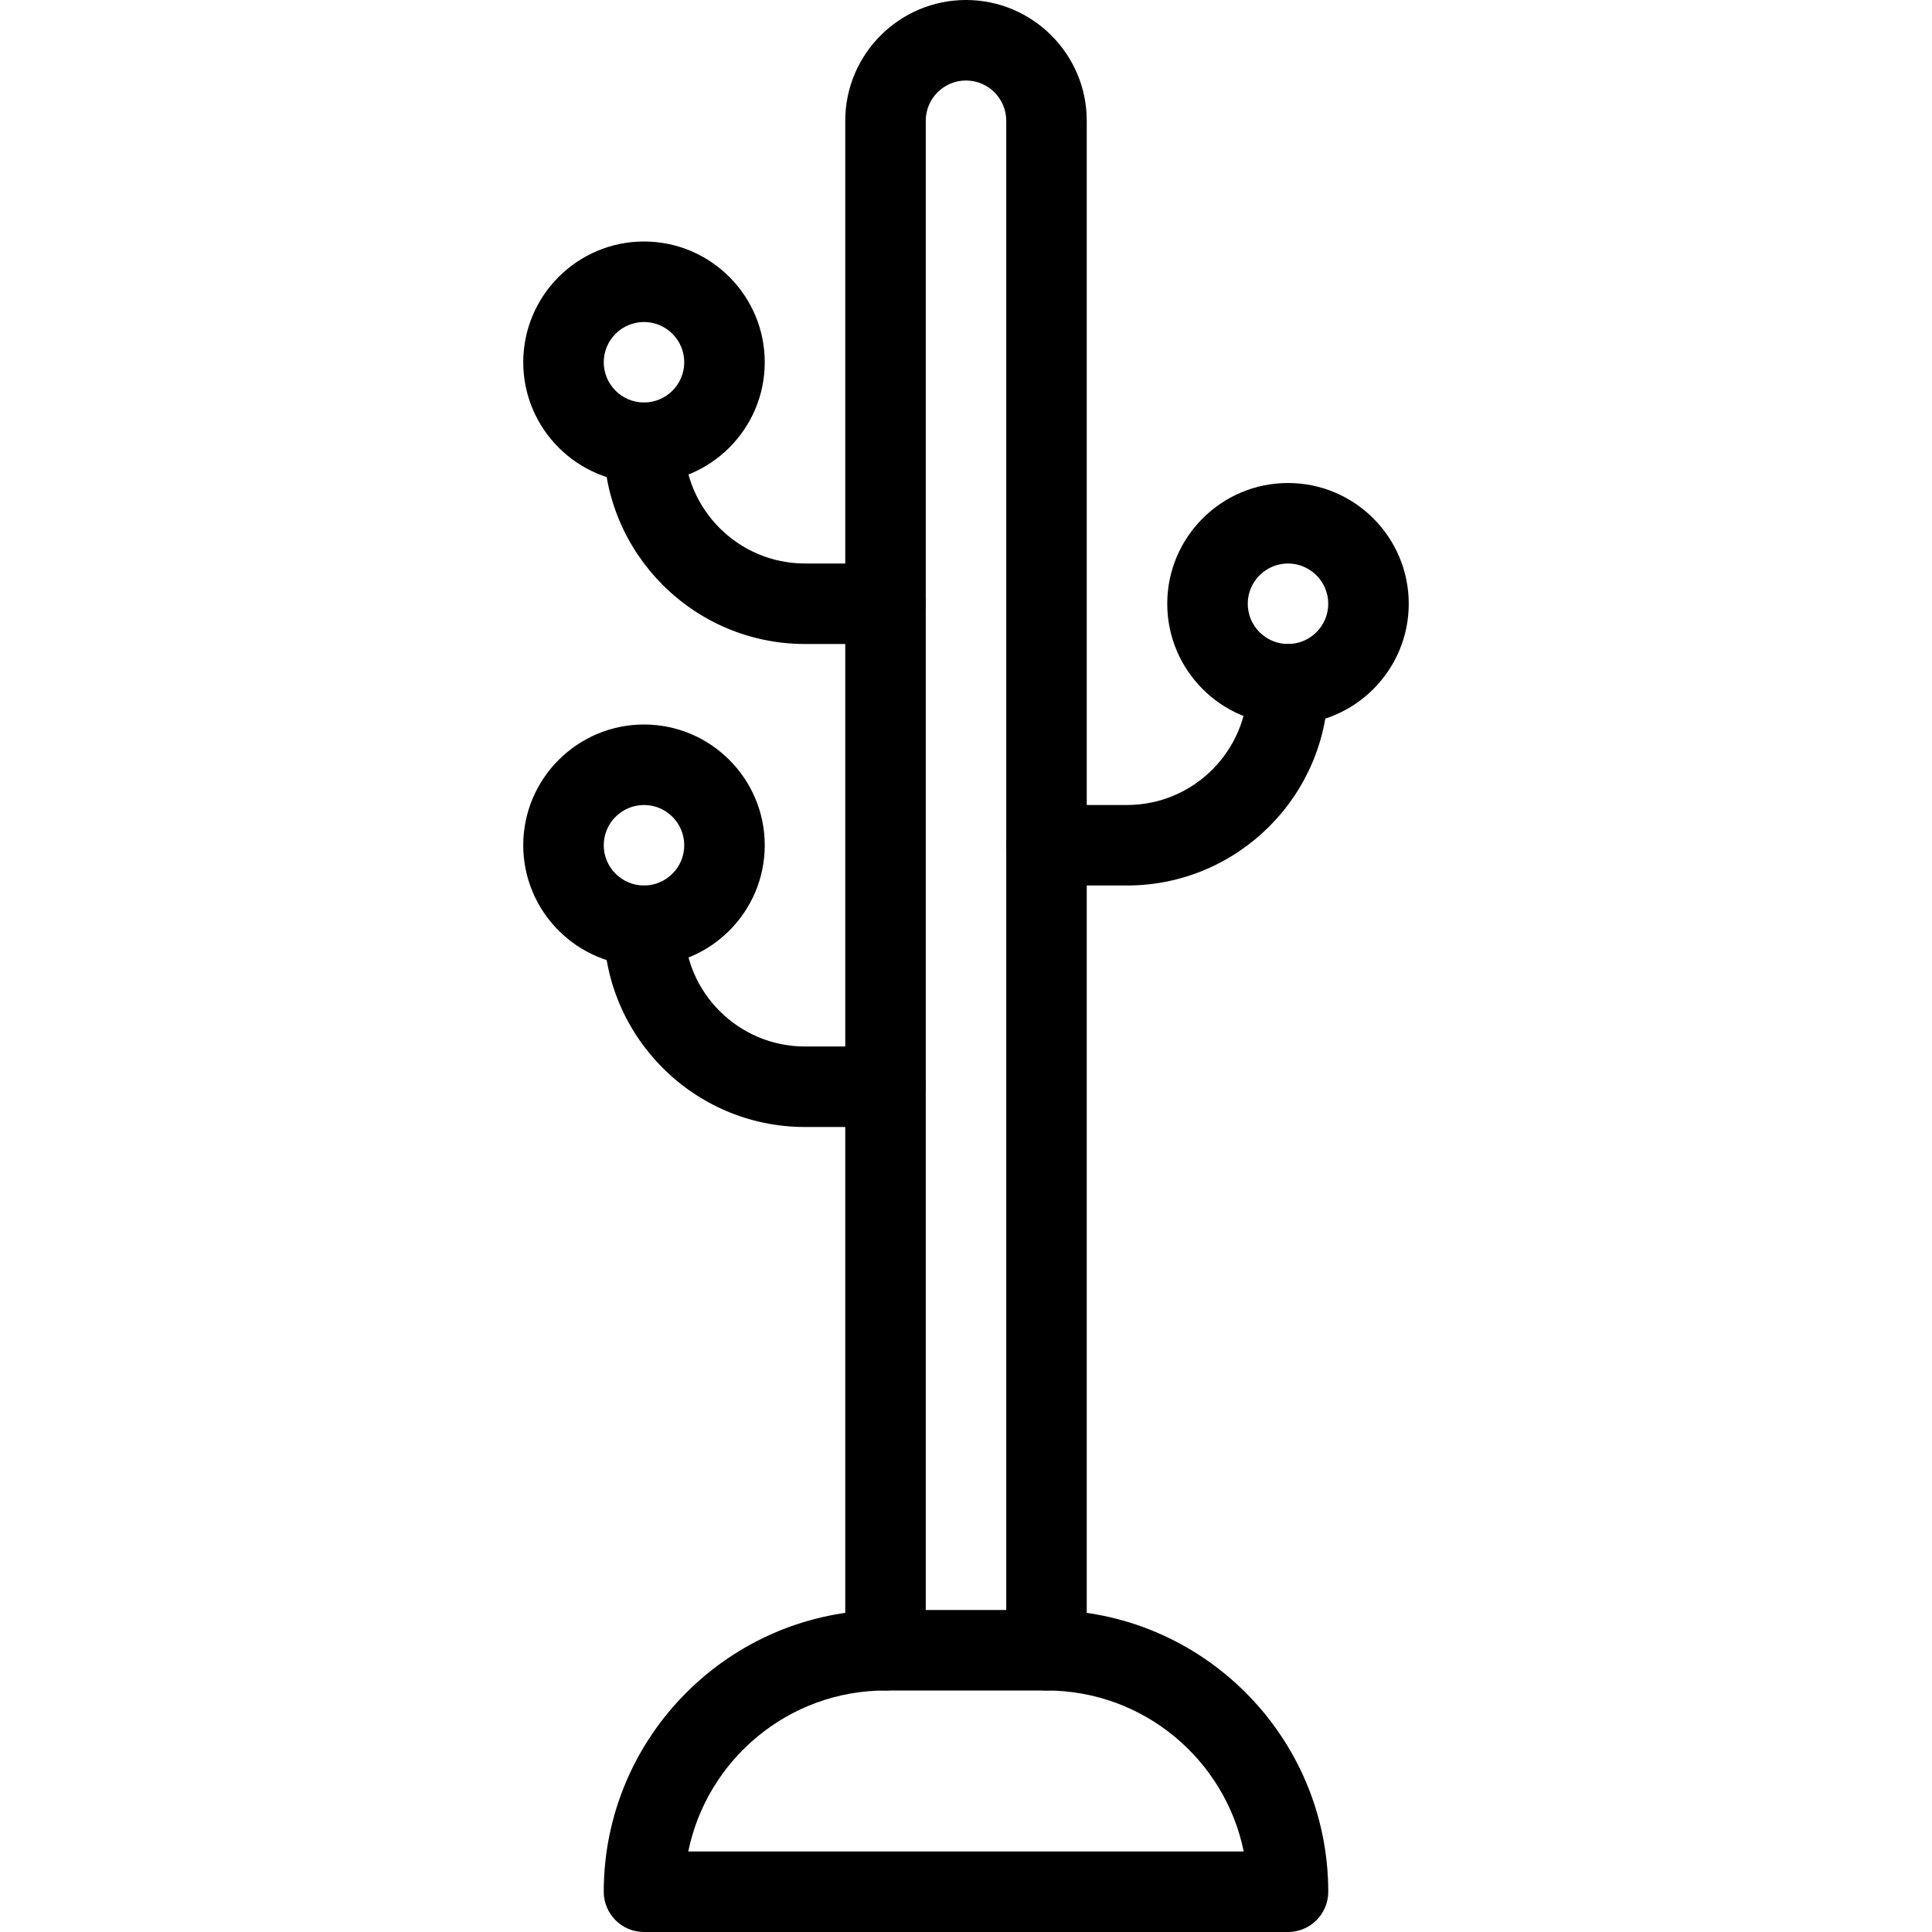 <?xml version="1.0" encoding="iso-8859-1"?>
<!-- Generator: Adobe Illustrator 19.0.0, SVG Export Plug-In . SVG Version: 6.00 Build 0)  -->
<svg version="1.1" id="Layer_1" xmlns="http://www.w3.org/2000/svg" xmlns:xlink="http://www.w3.org/1999/xlink" x="0px" y="0px"
	 viewBox="0 0 24 24" style="enable-background:new 0 0 24 24;" xml:space="preserve">
<g>
	<g>
		<path d="M13,21h-2c-0.276,0-0.5-0.224-0.5-0.5v-19C10.5,0.673,11.173,0,12,0s1.5,0.673,1.5,1.5v19C13.5,20.776,13.276,21,13,21z
			 M11.5,20h1V1.5C12.5,1.224,12.275,1,12,1s-0.5,0.224-0.5,0.5V20z"/>
	</g>
	<g>
		<path d="M8,6C7.173,6,6.5,5.327,6.5,4.5S7.173,3,8,3s1.5,0.673,1.5,1.5S8.827,6,8,6z M8,4C7.725,4,7.5,4.224,7.5,4.5S7.725,5,8,5
			s0.5-0.224,0.5-0.5S8.275,4,8,4z"/>
	</g>
	<g>
		<path d="M16,9c-0.827,0-1.5-0.673-1.5-1.5S15.173,6,16,6s1.5,0.673,1.5,1.5S16.827,9,16,9z M16,7c-0.275,0-0.5,0.224-0.5,0.5
			S15.725,8,16,8s0.5-0.224,0.5-0.5S16.275,7,16,7z"/>
	</g>
	<g>
		<path d="M8,12c-0.827,0-1.5-0.673-1.5-1.5S7.173,9,8,9s1.5,0.673,1.5,1.5S8.827,12,8,12z M8,10c-0.275,0-0.5,0.224-0.5,0.5
			S7.725,11,8,11s0.5-0.224,0.5-0.5S8.275,10,8,10z"/>
	</g>
	<g>
		<path d="M11,14h-1c-1.379,0-2.5-1.122-2.5-2.5C7.5,11.224,7.724,11,8,11s0.5,0.224,0.5,0.5c0,0.827,0.673,1.5,1.5,1.5h1
			c0.276,0,0.5,0.224,0.5,0.5S11.276,14,11,14z"/>
	</g>
	<g>
		<path d="M11,8h-1C8.621,8,7.5,6.878,7.5,5.5C7.5,5.224,7.724,5,8,5s0.5,0.224,0.5,0.5C8.5,6.327,9.173,7,10,7h1
			c0.276,0,0.5,0.224,0.5,0.5S11.276,8,11,8z"/>
	</g>
	<g>
		<path d="M14,11h-1c-0.276,0-0.5-0.224-0.5-0.5S12.724,10,13,10h1c0.827,0,1.5-0.673,1.5-1.5C15.5,8.224,15.724,8,16,8
			s0.5,0.224,0.5,0.5C16.5,9.878,15.379,11,14,11z"/>
	</g>
	<g>
		<path d="M16,24H8c-0.276,0-0.5-0.224-0.5-0.5c0-1.93,1.57-3.5,3.5-3.5c0.276,0,0.5,0.224,0.5,0.5S11.276,21,11,21
			c-1.207,0-2.218,0.86-2.45,2h6.9c-0.232-1.14-1.243-2-2.45-2c-0.276,0-0.5-0.224-0.5-0.5S12.724,20,13,20c1.93,0,3.5,1.57,3.5,3.5
			C16.5,23.776,16.276,24,16,24z"/>
	</g>
</g>
<g>
</g>
<g>
</g>
<g>
</g>
<g>
</g>
<g>
</g>
<g>
</g>
<g>
</g>
<g>
</g>
<g>
</g>
<g>
</g>
<g>
</g>
<g>
</g>
<g>
</g>
<g>
</g>
<g>
</g>
</svg>
